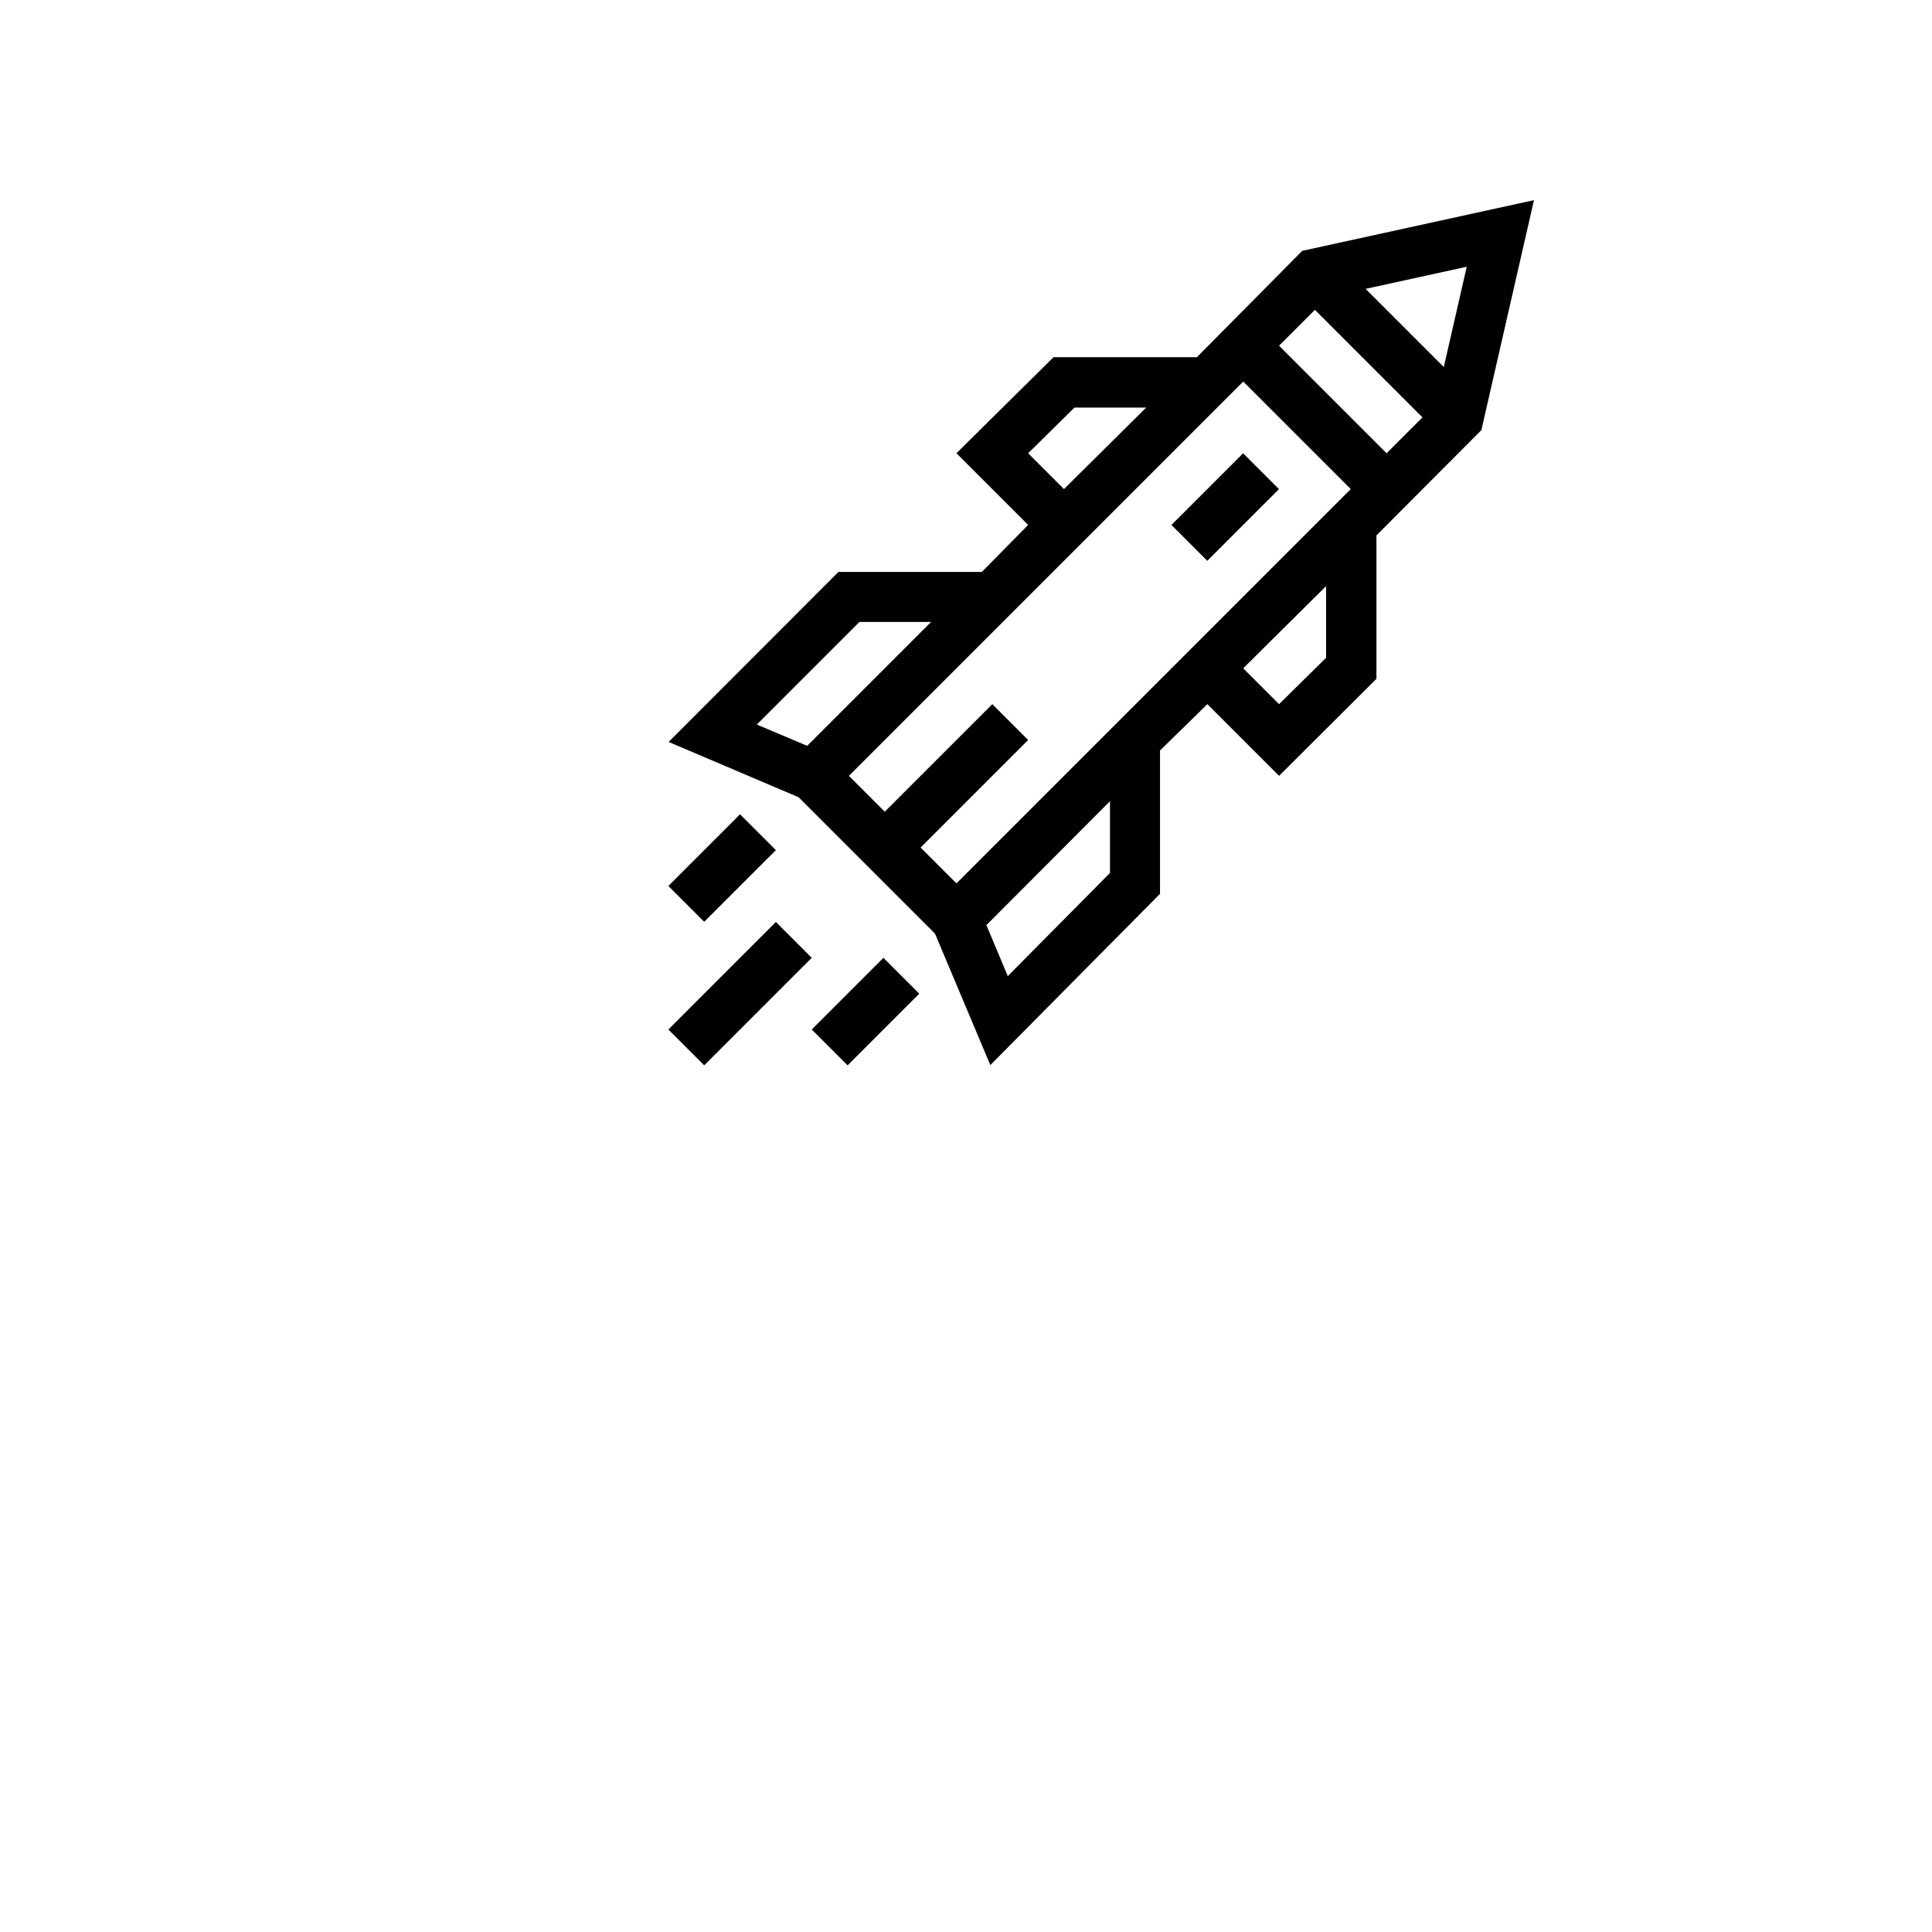 <?xml version="1.0"?>
<svg xmlns="http://www.w3.org/2000/svg" xmlns:xlink="http://www.w3.org/1999/xlink" version="1.1" id="Layer_1" x="0px" y="0px" viewBox="0 0 512.219 512.219" style="enable-background:new 0 0 512.219 512.219;" xml:space="preserve" width="512px" height="512px" class=""><g transform="matrix(0.448 0 0 0.448 177.218 53.008)"><g>
	<path d="M512.219,0.125L375.08,30.12l-62.354,62.954h-84.853l-57.427,56.827l42.427,42.426l-27.427,27.827h-84.853L0.106,320.75   l76.951,32.747l80.697,80.697l32.741,77.794l100.418-101.342V325.82l28.027-27.427l42.426,42.426l57.627-57.427v-84.852l62.1-62.3   L512.219,0.125z M458.856,98.899l-46.273-46.273l59.848-13.09L458.856,98.899z M446.218,128.688l-21.213,21.213l-63.64-63.64   l21.213-21.213L446.218,128.688z M212.873,149.901l27.427-27.027h42.426l-48.64,48.24L212.873,149.901z M113.021,249.754h42.426   L82.13,323.07l-29.82-12.607L113.021,249.754z M261.313,398.273l-60.488,61.063l-12.651-30.177l73.139-73.339V398.273z    M170.447,404.459l-21.213-21.213l63.64-63.639l-21.213-21.213l-63.64,63.64l-21.213-21.213l233.346-233.345l63.64,63.64   L170.447,404.459z M389.192,270.967l-27.827,27.427l-21.213-21.213l49.04-48.64V270.967z" data-original="#000000" class="active-path" fill="#000000"/>
	<rect x="27.426" y="424.667" transform="matrix(-0.707 -0.707 0.707 -0.707 -259.683 831.769)" width="30" height="90" data-original="#000000" class="active-path" fill="#000000"/>
	<rect x="1.82" y="380.421" transform="matrix(0.707 -0.707 0.707 0.707 -270.287 138.318)" width="60" height="30" data-original="#000000" class="active-path" fill="#000000"/>
	<rect x="101.673" y="450.274" transform="matrix(-0.707 -0.707 0.707 -0.707 -140.437 902.375)" width="30" height="60" data-original="#000000" class="active-path" fill="#000000"/>
	<rect x="299.546" y="166.721" transform="matrix(0.707 -0.707 0.707 0.707 -31.974 286.25)" width="60" height="30" data-original="#000000" class="active-path" fill="#000000"/>
</g></g> </svg>
